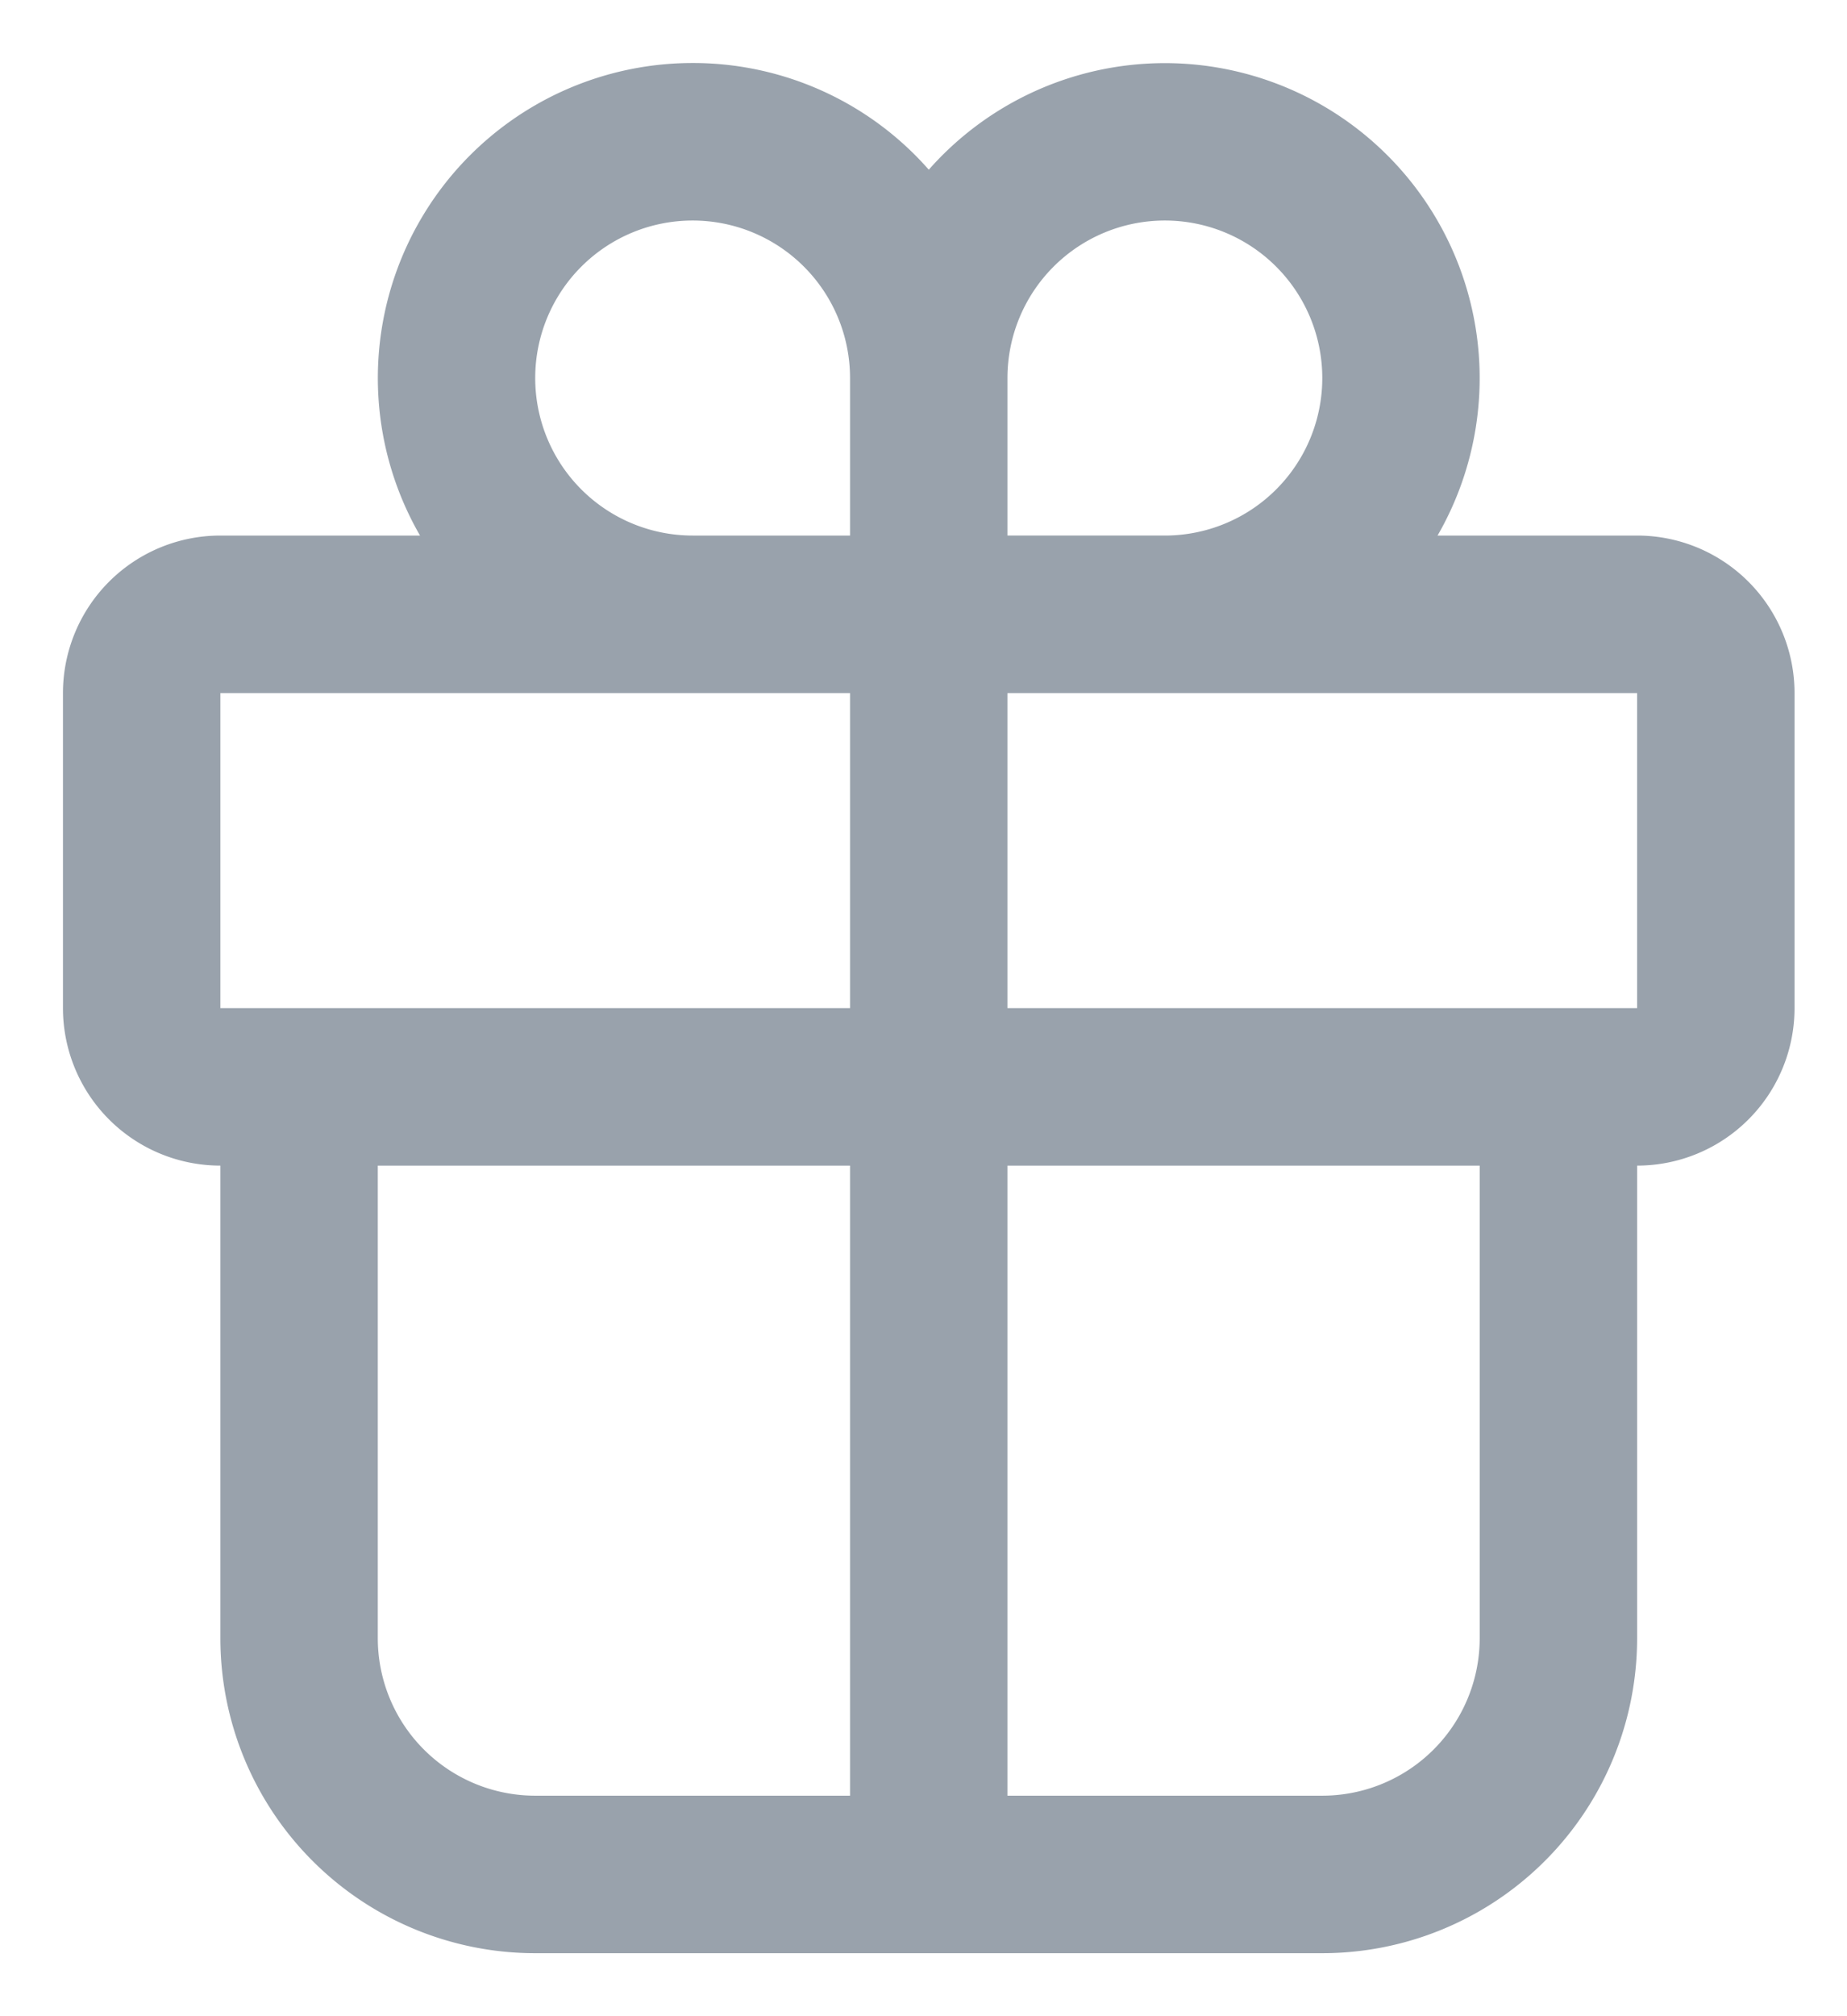 <svg width="22" height="24" viewBox="0 0 22 24" fill="none" xmlns="http://www.w3.org/2000/svg"><path d="M8.25.75a3.74 3.74 0 0 1 2.813 1.27 3.75 3.75 0 0 1 6.06 4.355H19.5a1.875 1.875 0 0 1 1.875 1.875V12a1.875 1.875 0 0 1-1.875 1.875V19.5a3.75 3.75 0 0 1-3.75 3.75H6.375a3.75 3.75 0 0 1-3.75-3.75v-5.625A1.875 1.875 0 0 1 .75 12V8.25a1.875 1.875 0 0 1 1.875-1.875h2.378A3.75 3.75 0 0 1 8.25.75zM6.375 4.5A1.875 1.875 0 0 0 8.25 6.375h1.875V4.5a1.875 1.875 0 1 0-3.75 0zM12 8.25V12h7.5V8.25H12zm-1.875 0h-7.5V12h7.5V8.25zM4.5 13.875V19.5a1.875 1.875 0 0 0 1.875 1.875h3.75v-7.5H4.5zm7.5 7.5h3.75a1.875 1.875 0 0 0 1.875-1.875v-5.625H12v7.5zM15.75 4.5a1.875 1.875 0 1 0-3.75 0v1.875h1.875A1.875 1.875 0 0 0 15.75 4.5z" fill="#99A2AC"/></svg>
